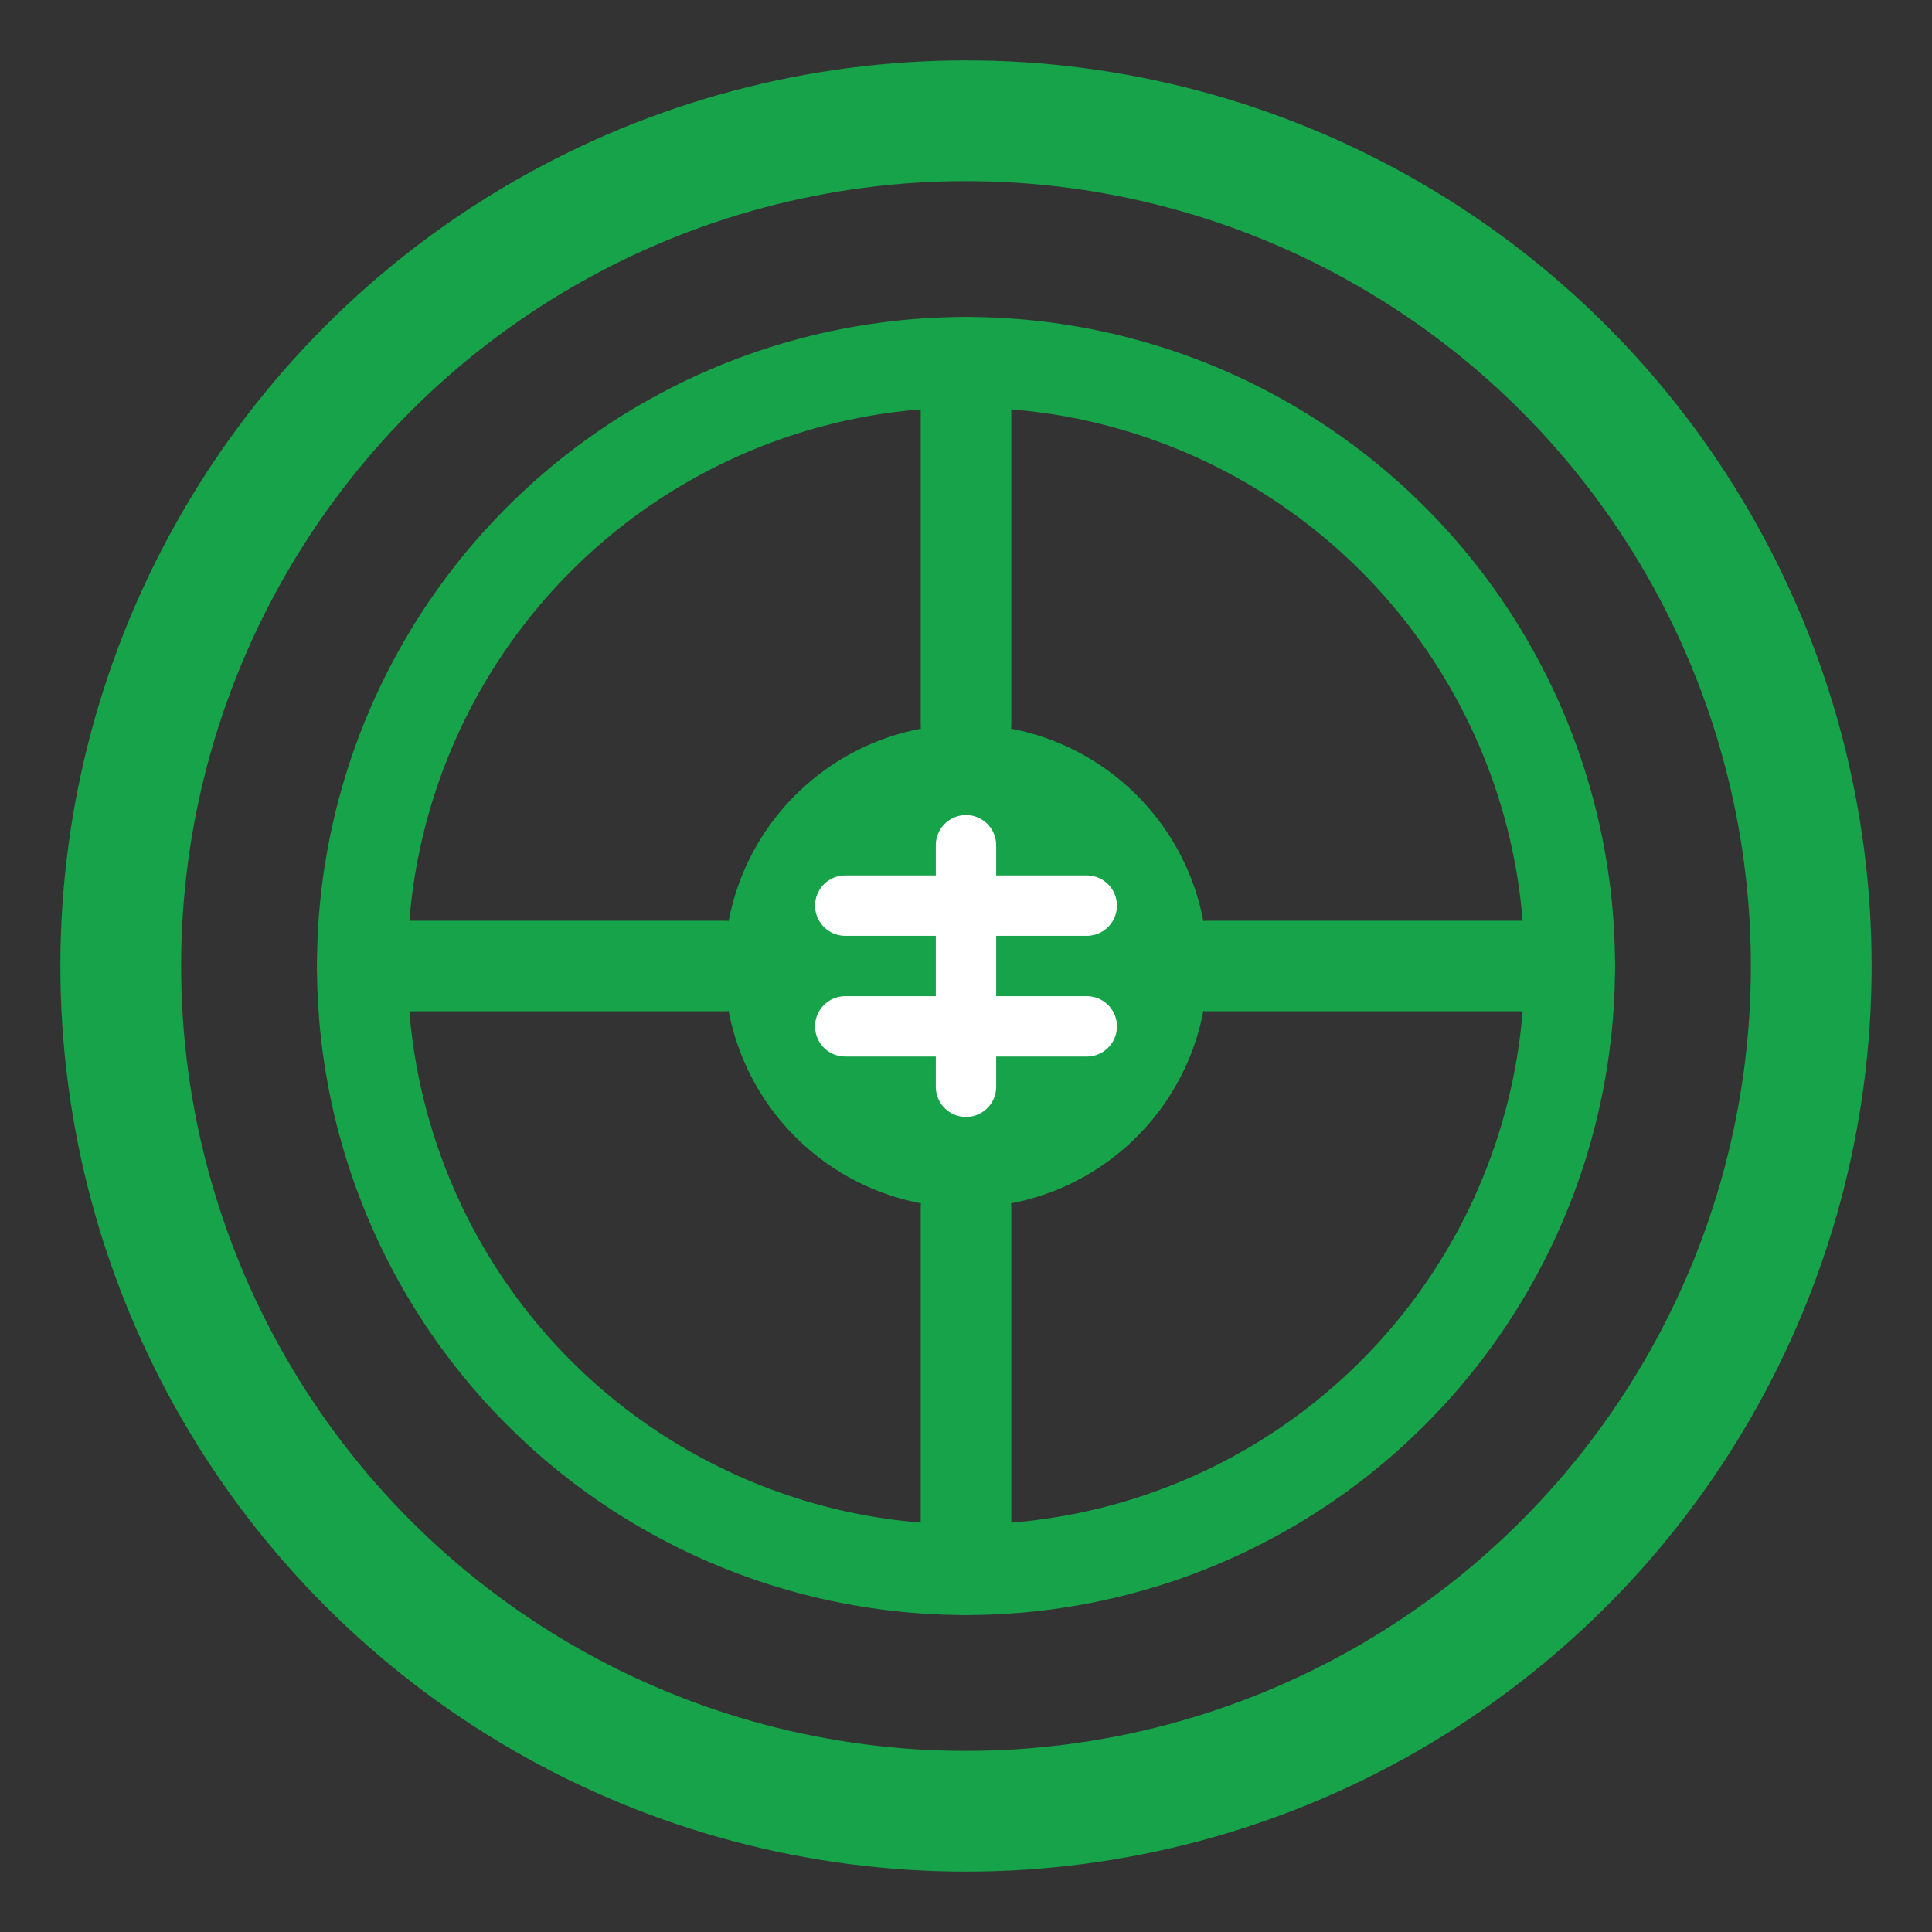 <svg width="32" height="32" viewBox="0 0 32 32" fill="none" xmlns="http://www.w3.org/2000/svg">
  <rect x="0" y="0" width="32" height="32" fill="#333333" stroke="none"/>
  <!-- Wheel rim -->
  <circle cx="16" cy="16" r="14" fill="none" stroke="#16a34a" stroke-width="2"/>
  <circle cx="16" cy="16" r="10" fill="none" stroke="#16a34a" stroke-width="1.5"/>
  
  <!-- Center hub -->
  <circle cx="16" cy="16" r="4" fill="#16a34a"/>
  
  <!-- Spokes -->
  <g stroke="#16a34a" stroke-width="1.5" stroke-linecap="round">
    <line x1="16" y1="6" x2="16" y2="12"/>
    <line x1="16" y1="20" x2="16" y2="26"/>
    <line x1="6" y1="16" x2="12" y2="16"/>
    <line x1="20" y1="16" x2="26" y2="16"/>
  </g>
  
  <!-- EV charging bolt in center -->
  <path d="M16 14 L16 18 M14 15 L18 15 M14 17 L18 17" stroke="white" stroke-width="1" stroke-linecap="round"/>
</svg> 